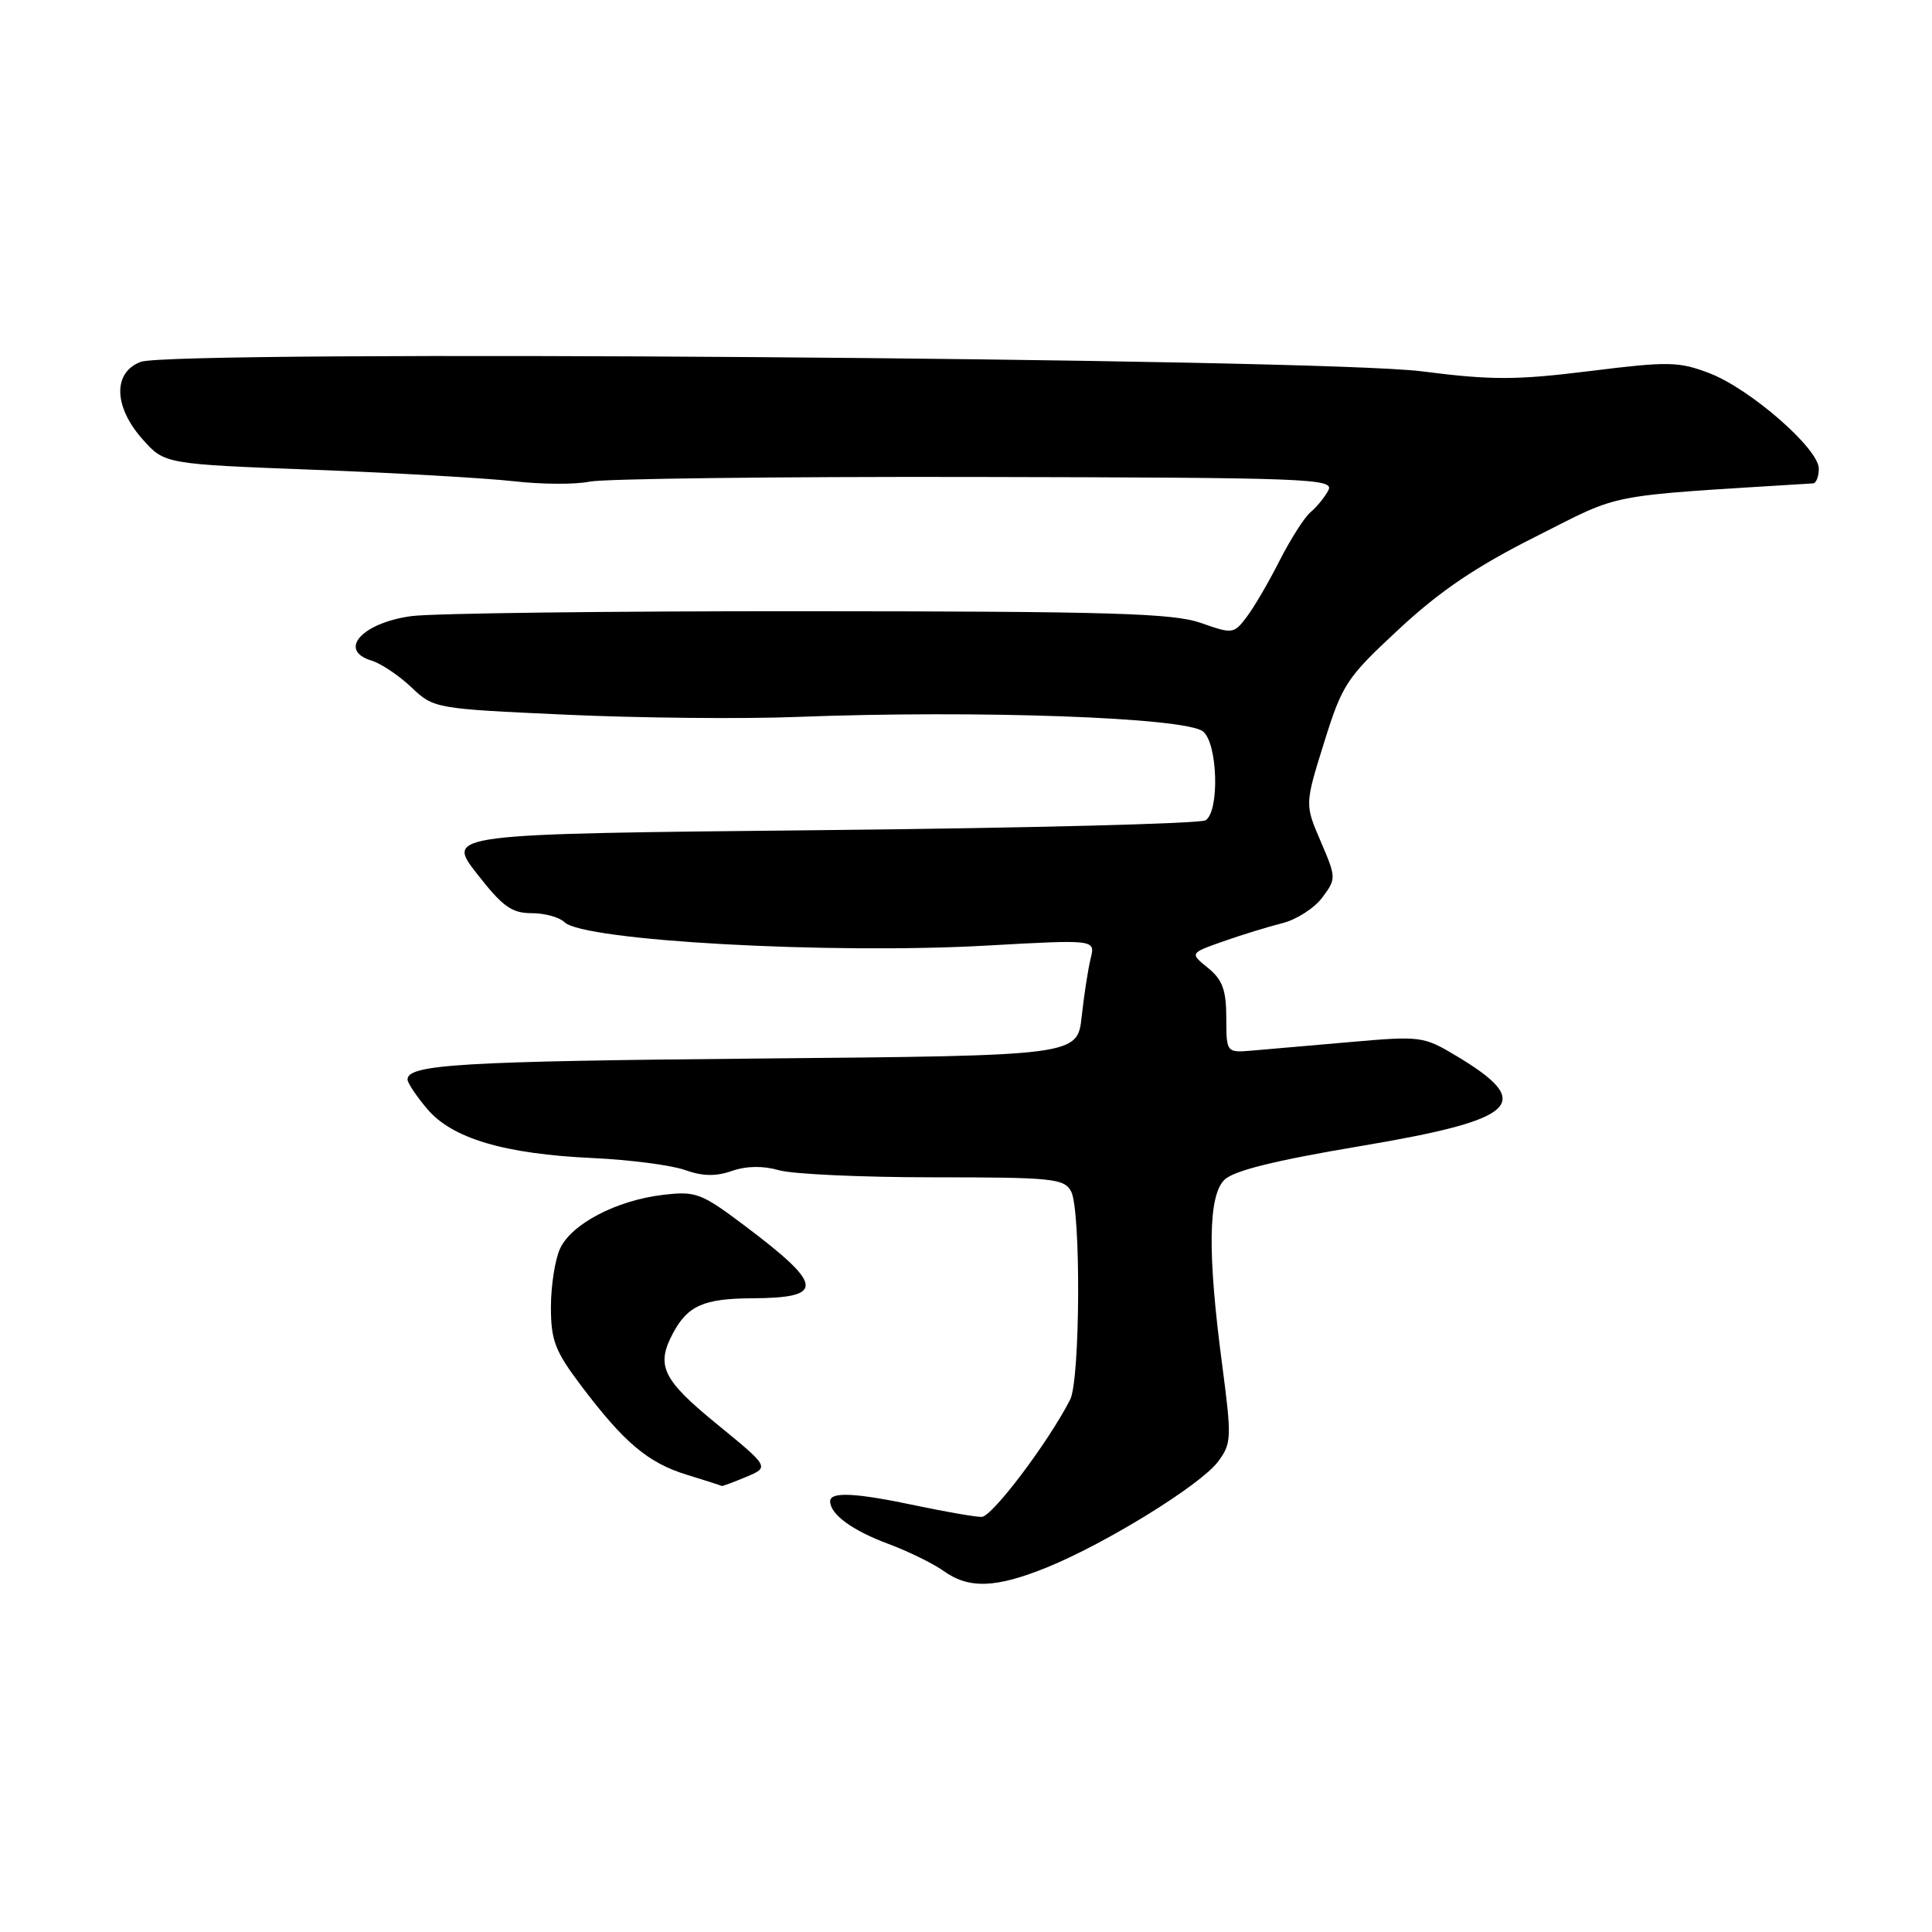 <?xml version="1.0" encoding="UTF-8" standalone="no"?>
<!DOCTYPE svg PUBLIC "-//W3C//DTD SVG 1.1//EN" "http://www.w3.org/Graphics/SVG/1.1/DTD/svg11.dtd" >
<svg xmlns="http://www.w3.org/2000/svg" xmlns:xlink="http://www.w3.org/1999/xlink" version="1.1" viewBox="0 0 256 256">
 <g >
 <path fill="currentColor"
d=" M 138.77 207.67 C 146.60 204.48 159.09 196.76 161.40 193.67 C 163.19 191.26 163.22 190.57 161.94 180.81 C 159.99 166.08 160.09 158.48 162.23 156.34 C 163.44 155.13 168.91 153.77 180.11 151.89 C 201.25 148.34 203.52 146.21 192.90 139.87 C 188.64 137.32 188.20 137.26 179.00 138.07 C 173.78 138.53 167.93 139.04 166.00 139.20 C 162.50 139.50 162.50 139.50 162.49 134.85 C 162.48 131.16 161.98 129.81 160.06 128.25 C 157.65 126.30 157.65 126.30 162.08 124.74 C 164.51 123.88 168.03 122.80 169.90 122.33 C 171.77 121.87 174.15 120.34 175.20 118.94 C 177.07 116.43 177.07 116.32 175.00 111.49 C 172.89 106.59 172.89 106.59 175.45 98.39 C 177.87 90.64 178.41 89.82 185.38 83.35 C 190.78 78.32 195.61 75.06 203.50 71.10 C 215.19 65.22 212.09 65.81 240.25 64.05 C 240.66 64.02 241.00 63.14 241.00 62.09 C 241.00 59.45 231.88 51.50 226.50 49.45 C 222.45 47.90 221.08 47.87 210.65 49.17 C 200.88 50.38 197.67 50.39 188.37 49.20 C 174.70 47.46 22.87 46.34 18.64 47.95 C 14.93 49.36 15.05 53.90 18.91 58.23 C 21.82 61.49 21.82 61.49 41.66 62.25 C 52.57 62.67 64.48 63.36 68.12 63.77 C 71.77 64.19 76.27 64.21 78.12 63.82 C 79.98 63.43 102.97 63.15 129.21 63.20 C 173.59 63.29 176.85 63.41 176.01 64.98 C 175.51 65.91 174.45 67.21 173.65 67.87 C 172.85 68.54 171.01 71.43 169.55 74.29 C 168.10 77.16 166.13 80.53 165.17 81.78 C 163.49 84.00 163.31 84.02 159.12 82.54 C 155.49 81.26 147.22 81.01 107.15 80.99 C 80.94 80.97 57.25 81.26 54.50 81.64 C 47.94 82.54 44.71 86.17 49.25 87.54 C 50.49 87.92 52.85 89.50 54.50 91.06 C 57.48 93.89 57.62 93.91 75.00 94.70 C 84.62 95.14 98.35 95.28 105.50 95.00 C 129.61 94.07 157.16 95.06 159.42 96.93 C 161.36 98.54 161.61 107.49 159.75 108.69 C 159.06 109.14 136.13 109.72 108.79 110.00 C 59.09 110.50 59.09 110.50 63.18 115.75 C 66.58 120.12 67.80 121.00 70.44 121.00 C 72.18 121.00 74.14 121.54 74.79 122.19 C 77.26 124.66 109.97 126.47 130.82 125.29 C 145.14 124.49 145.14 124.49 144.52 126.99 C 144.18 128.37 143.64 131.84 143.33 134.69 C 142.76 139.88 142.76 139.88 100.63 140.26 C 61.12 140.62 54.00 141.04 54.00 143.04 C 54.00 143.48 55.16 145.23 56.59 146.92 C 59.89 150.85 66.82 152.91 78.57 153.45 C 83.48 153.68 88.96 154.39 90.75 155.03 C 93.07 155.86 94.85 155.90 96.97 155.16 C 98.90 154.49 101.09 154.45 103.22 155.06 C 105.01 155.58 114.24 156.00 123.71 156.00 C 139.50 156.00 141.01 156.16 141.93 157.87 C 143.24 160.32 143.14 182.85 141.80 185.46 C 138.90 191.13 131.45 201.00 130.07 201.00 C 129.21 201.00 125.35 200.33 121.50 199.52 C 113.38 197.80 110.00 197.62 110.00 198.93 C 110.00 200.66 112.95 202.81 117.73 204.58 C 120.35 205.56 123.62 207.16 125.00 208.14 C 128.38 210.57 131.95 210.44 138.77 207.67 Z  M 98.87 195.70 C 101.96 194.40 101.96 194.40 94.98 188.69 C 87.78 182.81 86.89 180.96 89.16 176.68 C 91.12 173.00 93.25 172.06 99.69 172.03 C 109.37 171.98 109.18 170.31 98.62 162.37 C 92.90 158.07 92.21 157.81 87.82 158.33 C 81.67 159.06 75.69 162.19 74.20 165.47 C 73.54 166.91 73.00 170.39 73.00 173.21 C 73.00 177.62 73.55 179.04 77.01 183.62 C 82.70 191.16 85.86 193.83 91.00 195.41 C 93.47 196.17 95.56 196.84 95.64 196.90 C 95.71 196.95 97.16 196.41 98.87 195.70 Z "/>
</g>
</svg>